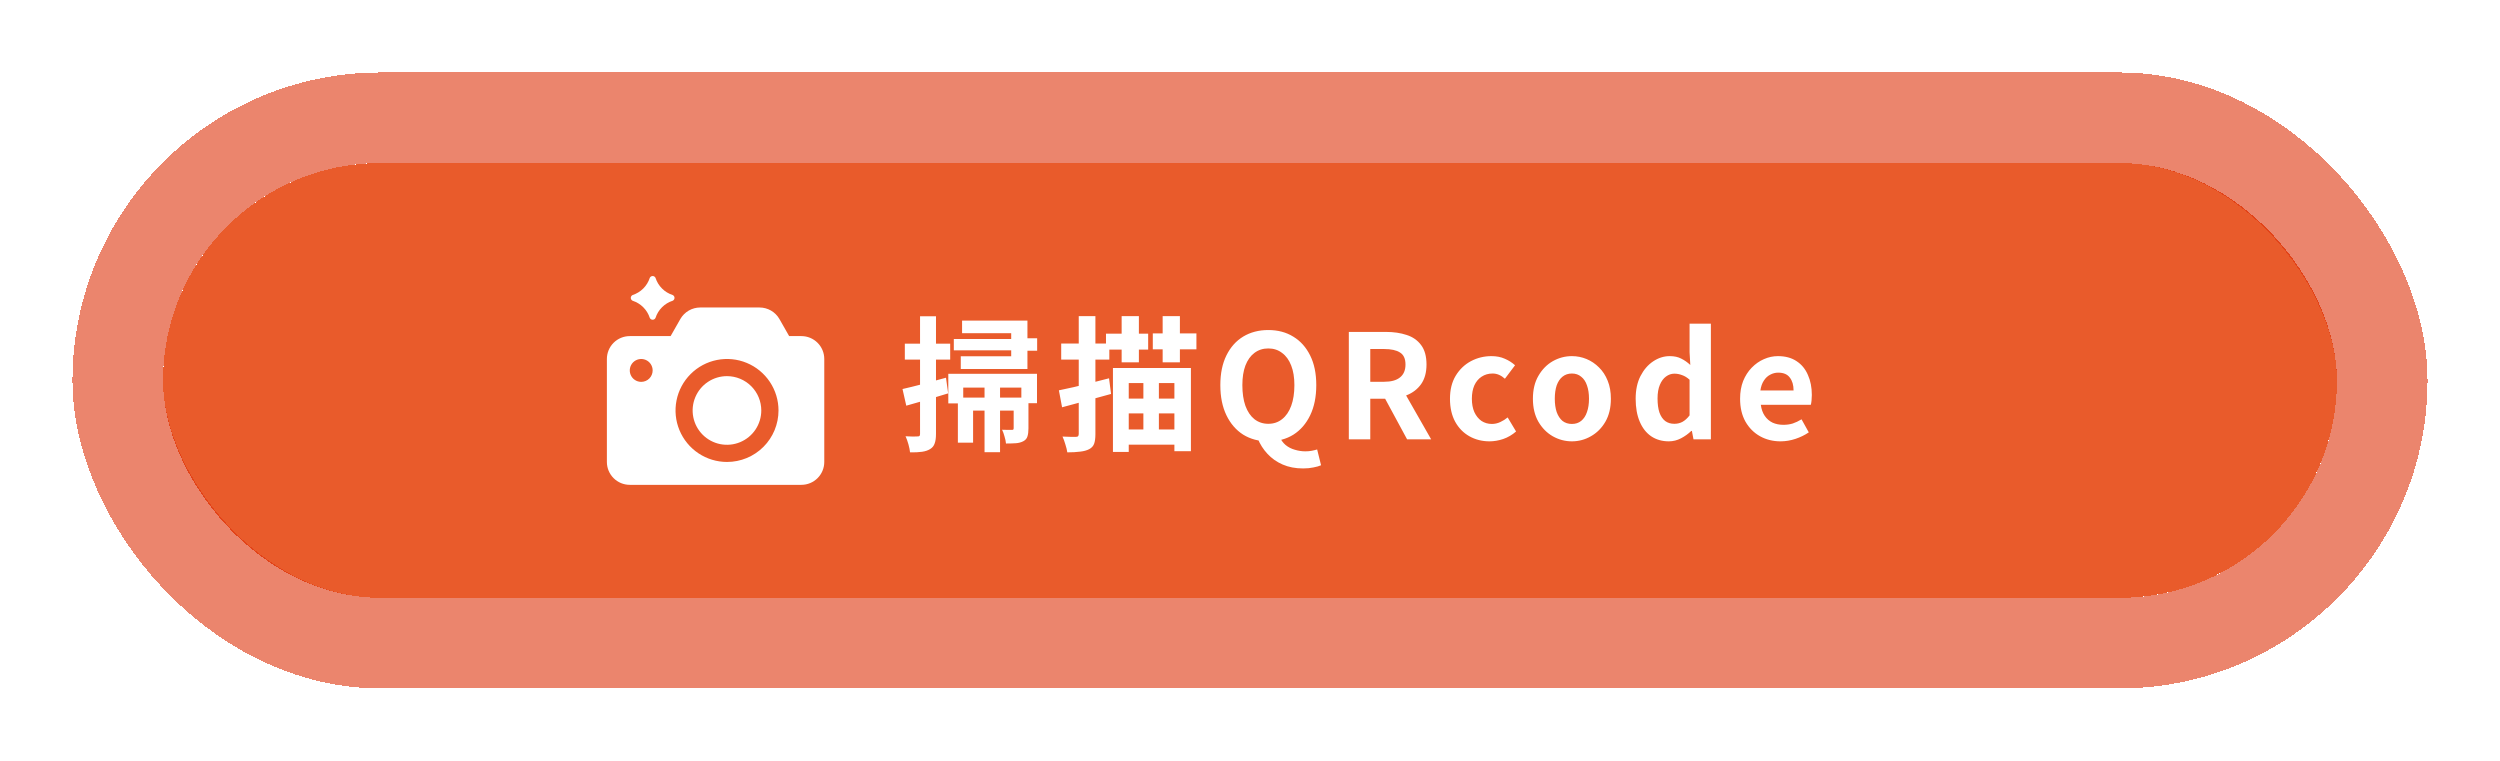 <svg width="276" height="84" viewBox="0 0 276 84" fill="none" xmlns="http://www.w3.org/2000/svg">
<g filter="url(#filter0_d_191_12601)">
<rect x="18" y="22" width="240" height="48" rx="24" fill="#E95B2B" shape-rendering="crispEdges"/>
<rect x="13" y="17" width="250" height="58" rx="29" stroke="#DD340D" stroke-opacity="0.6" stroke-width="10" shape-rendering="crispEdges"/>
<g clip-path="url(#clip0_191_12601)">
<path d="M74.263 36.57C73.819 36.428 73.416 36.181 73.087 35.852C72.757 35.522 72.511 35.119 72.368 34.675C72.341 34.615 72.296 34.564 72.24 34.528C72.184 34.492 72.119 34.473 72.053 34.473C71.986 34.473 71.921 34.492 71.865 34.528C71.809 34.564 71.764 34.615 71.737 34.675C71.594 35.118 71.347 35.521 71.018 35.851C70.688 36.18 70.285 36.427 69.842 36.57C69.782 36.598 69.73 36.642 69.694 36.698C69.659 36.754 69.639 36.819 69.639 36.886C69.639 36.952 69.659 37.017 69.694 37.073C69.73 37.129 69.782 37.174 69.842 37.202C70.285 37.345 70.688 37.592 71.017 37.921C71.346 38.251 71.593 38.653 71.737 39.096C71.764 39.157 71.809 39.208 71.865 39.244C71.921 39.28 71.986 39.299 72.053 39.299C72.119 39.299 72.184 39.28 72.24 39.244C72.296 39.208 72.341 39.157 72.368 39.096C72.511 38.653 72.758 38.25 73.087 37.92C73.416 37.591 73.82 37.344 74.263 37.202C74.324 37.174 74.375 37.129 74.411 37.073C74.447 37.017 74.466 36.952 74.466 36.886C74.466 36.819 74.447 36.754 74.411 36.698C74.375 36.642 74.324 36.598 74.263 36.57ZM80.257 45.526C79.507 45.526 78.775 45.748 78.151 46.164C77.528 46.581 77.043 47.173 76.756 47.865C76.469 48.558 76.394 49.319 76.54 50.055C76.686 50.79 77.047 51.465 77.577 51.995C78.107 52.525 78.782 52.886 79.517 53.032C80.253 53.178 81.014 53.103 81.707 52.816C82.399 52.529 82.991 52.044 83.408 51.421C83.824 50.797 84.046 50.065 84.046 49.315C84.046 48.311 83.648 47.349 82.939 46.638C82.229 45.928 81.267 45.528 80.263 45.526H80.257Z" fill="white"/>
<path d="M88.474 41.105H87.122L86.042 39.21C85.82 38.826 85.501 38.507 85.116 38.285C84.731 38.063 84.295 37.947 83.85 37.947H77.307C76.863 37.947 76.427 38.063 76.042 38.285C75.657 38.507 75.338 38.826 75.116 39.21L74.036 41.105H69.526C68.856 41.105 68.214 41.371 67.74 41.845C67.266 42.319 67 42.962 67 43.632V55C67 55.67 67.266 56.312 67.74 56.786C68.214 57.26 68.856 57.526 69.526 57.526H88.474C89.144 57.526 89.786 57.26 90.26 56.786C90.734 56.312 91 55.67 91 55V43.632C91 42.962 90.734 42.319 90.26 41.845C89.786 41.371 89.144 41.105 88.474 41.105ZM70.79 46.158C70.54 46.158 70.295 46.084 70.088 45.945C69.88 45.806 69.718 45.609 69.623 45.378C69.527 45.147 69.502 44.893 69.551 44.648C69.599 44.403 69.72 44.178 69.896 44.001C70.073 43.825 70.298 43.705 70.543 43.656C70.788 43.607 71.042 43.632 71.273 43.728C71.504 43.823 71.701 43.985 71.84 44.193C71.978 44.401 72.053 44.645 72.053 44.895C72.053 45.23 71.919 45.551 71.683 45.788C71.446 46.025 71.124 46.158 70.79 46.158ZM80.263 55C79.139 55 78.04 54.666 77.105 54.042C76.17 53.417 75.442 52.53 75.012 51.491C74.581 50.452 74.469 49.309 74.688 48.207C74.907 47.104 75.449 46.091 76.244 45.296C77.039 44.501 78.052 43.96 79.154 43.741C80.257 43.521 81.4 43.634 82.438 44.064C83.477 44.494 84.365 45.223 84.989 46.158C85.614 47.093 85.947 48.191 85.947 49.316C85.947 50.823 85.349 52.269 84.282 53.335C83.216 54.401 81.771 55 80.263 55Z" fill="white"/>
</g>
<path d="M106.213 39.396H113.429V44.74H106.069V43.332H111.637V40.788H106.213V39.396ZM105.301 41.428H112.565V42.676H105.301V41.428ZM112.261 41.348H114.501V42.724H112.261V41.348ZM104.693 45.268H114.485V48.516H112.757V46.788H106.341V48.532H104.693V45.268ZM105.749 47.892H112.757V49.332H107.429V52.868H105.749V47.892ZM111.909 47.892H113.541V51.3C113.541 51.663 113.504 51.956 113.429 52.18C113.365 52.404 113.216 52.58 112.981 52.708C112.736 52.836 112.459 52.911 112.149 52.932C111.84 52.953 111.477 52.964 111.061 52.964C111.04 52.729 110.987 52.473 110.901 52.196C110.827 51.908 110.736 51.657 110.629 51.444C110.864 51.455 111.083 51.46 111.285 51.46C111.488 51.46 111.632 51.46 111.717 51.46C111.792 51.46 111.84 51.449 111.861 51.428C111.893 51.396 111.909 51.343 111.909 51.268V47.892ZM108.693 46.756H110.405V53.924H108.693V46.756ZM99.637 46.948C100.256 46.809 100.992 46.628 101.845 46.404C102.699 46.169 103.563 45.935 104.437 45.7L104.677 47.428C103.899 47.673 103.104 47.913 102.293 48.148C101.483 48.383 100.736 48.596 100.053 48.788L99.637 46.948ZM99.893 41.94H104.901V43.7H99.893V41.94ZM101.573 38.916H103.333V51.908C103.333 52.345 103.285 52.692 103.189 52.948C103.104 53.215 102.939 53.423 102.693 53.572C102.459 53.721 102.16 53.823 101.797 53.876C101.445 53.929 101.003 53.951 100.469 53.94C100.448 53.705 100.389 53.412 100.293 53.06C100.197 52.719 100.091 52.42 99.973 52.164C100.272 52.175 100.544 52.185 100.789 52.196C101.045 52.196 101.221 52.191 101.317 52.18C101.413 52.18 101.477 52.164 101.509 52.132C101.552 52.089 101.573 52.015 101.573 51.908V38.916ZM122.869 44.628H131.477V53.812H129.653V46.292H124.613V53.892H122.869V44.628ZM123.861 48.004H130.453V49.636H123.861V48.004ZM123.909 51.412H130.501V53.092H123.909V51.412ZM126.229 45.444H127.941V52.74H126.229V45.444ZM116.901 47.092C117.392 46.996 117.936 46.879 118.533 46.74C119.141 46.591 119.776 46.436 120.437 46.276C121.109 46.105 121.776 45.935 122.437 45.764L122.661 47.492C121.744 47.748 120.811 48.004 119.861 48.26C118.912 48.516 118.043 48.751 117.253 48.964L116.901 47.092ZM117.157 41.924H122.469V43.7H117.157V41.924ZM119.093 38.9H120.933V51.924C120.933 52.383 120.885 52.74 120.789 52.996C120.693 53.252 120.512 53.449 120.245 53.588C119.979 53.727 119.648 53.817 119.253 53.86C118.859 53.913 118.384 53.94 117.829 53.94C117.797 53.695 117.728 53.407 117.621 53.076C117.525 52.745 117.419 52.452 117.301 52.196C117.611 52.207 117.909 52.217 118.197 52.228C118.485 52.228 118.683 52.228 118.789 52.228C118.896 52.228 118.971 52.207 119.013 52.164C119.067 52.111 119.093 52.025 119.093 51.908V38.9ZM122.101 40.836H126.757V42.596H122.101V40.836ZM123.829 38.9H125.733V44.004H123.829V38.9ZM128.357 38.9H130.261V44.004H128.357V38.9ZM127.269 40.804H132.085V42.564H127.269V40.804ZM140.021 52.724C138.976 52.724 138.053 52.479 137.253 51.988C136.464 51.487 135.845 50.772 135.397 49.844C134.949 48.916 134.725 47.807 134.725 46.516C134.725 45.236 134.949 44.143 135.397 43.236C135.845 42.329 136.464 41.636 137.253 41.156C138.053 40.676 138.976 40.436 140.021 40.436C141.077 40.436 142 40.681 142.789 41.172C143.579 41.652 144.197 42.345 144.645 43.252C145.093 44.148 145.317 45.236 145.317 46.516C145.317 47.807 145.093 48.916 144.645 49.844C144.197 50.772 143.579 51.487 142.789 51.988C142 52.479 141.077 52.724 140.021 52.724ZM140.021 50.788C140.608 50.788 141.115 50.617 141.541 50.276C141.979 49.935 142.315 49.444 142.549 48.804C142.784 48.164 142.901 47.401 142.901 46.516C142.901 45.673 142.784 44.953 142.549 44.356C142.315 43.748 141.979 43.284 141.541 42.964C141.115 42.633 140.608 42.468 140.021 42.468C139.435 42.468 138.923 42.633 138.485 42.964C138.059 43.284 137.728 43.748 137.493 44.356C137.269 44.953 137.157 45.673 137.157 46.516C137.157 47.401 137.269 48.164 137.493 48.804C137.728 49.444 138.059 49.935 138.485 50.276C138.923 50.617 139.435 50.788 140.021 50.788ZM143.861 55.716C143.019 55.716 142.267 55.572 141.605 55.284C140.944 54.996 140.384 54.601 139.925 54.1C139.467 53.609 139.109 53.049 138.853 52.42L141.253 52.18C141.413 52.564 141.637 52.879 141.925 53.124C142.224 53.369 142.565 53.545 142.949 53.652C143.333 53.769 143.723 53.828 144.117 53.828C144.373 53.828 144.608 53.807 144.821 53.764C145.045 53.721 145.243 53.673 145.413 53.62L145.845 55.364C145.632 55.46 145.355 55.54 145.013 55.604C144.672 55.679 144.288 55.716 143.861 55.716ZM148.91 52.5V40.644H153.022C153.864 40.644 154.622 40.756 155.294 40.98C155.966 41.193 156.499 41.567 156.894 42.1C157.288 42.623 157.486 43.337 157.486 44.244C157.486 45.119 157.288 45.839 156.894 46.404C156.499 46.959 155.966 47.369 155.294 47.636C154.622 47.892 153.864 48.02 153.022 48.02H151.278V52.5H148.91ZM151.278 46.148H152.814C153.582 46.148 154.163 45.988 154.558 45.668C154.963 45.348 155.166 44.873 155.166 44.244C155.166 43.604 154.963 43.161 154.558 42.916C154.163 42.66 153.582 42.532 152.814 42.532H151.278V46.148ZM155.342 52.5L152.59 47.412L154.254 45.94L157.998 52.5H155.342ZM164.446 52.724C163.625 52.724 162.884 52.537 162.222 52.164C161.561 51.791 161.038 51.257 160.654 50.564C160.27 49.86 160.078 49.012 160.078 48.02C160.078 47.028 160.286 46.185 160.702 45.492C161.129 44.788 161.689 44.249 162.382 43.876C163.086 43.503 163.844 43.316 164.654 43.316C165.209 43.316 165.7 43.412 166.126 43.604C166.553 43.785 166.932 44.025 167.262 44.324L166.142 45.812C165.929 45.62 165.71 45.476 165.486 45.38C165.262 45.284 165.028 45.236 164.782 45.236C164.324 45.236 163.918 45.353 163.566 45.588C163.225 45.812 162.958 46.132 162.766 46.548C162.585 46.964 162.494 47.455 162.494 48.02C162.494 48.585 162.585 49.076 162.766 49.492C162.958 49.908 163.22 50.233 163.55 50.468C163.892 50.692 164.276 50.804 164.702 50.804C165.022 50.804 165.332 50.735 165.63 50.596C165.929 50.457 166.201 50.287 166.446 50.084L167.374 51.636C166.948 52.009 166.473 52.287 165.95 52.468C165.438 52.639 164.937 52.724 164.446 52.724ZM173.537 52.724C172.791 52.724 172.087 52.537 171.425 52.164C170.775 51.791 170.247 51.257 169.841 50.564C169.436 49.86 169.233 49.012 169.233 48.02C169.233 47.028 169.436 46.185 169.841 45.492C170.247 44.788 170.775 44.249 171.425 43.876C172.087 43.503 172.791 43.316 173.537 43.316C174.103 43.316 174.641 43.423 175.153 43.636C175.665 43.849 176.124 44.159 176.529 44.564C176.935 44.959 177.255 45.449 177.489 46.036C177.724 46.612 177.841 47.273 177.841 48.02C177.841 49.012 177.639 49.86 177.233 50.564C176.828 51.257 176.295 51.791 175.633 52.164C174.983 52.537 174.284 52.724 173.537 52.724ZM173.537 50.804C173.943 50.804 174.284 50.692 174.561 50.468C174.849 50.233 175.063 49.908 175.201 49.492C175.351 49.076 175.425 48.585 175.425 48.02C175.425 47.455 175.351 46.964 175.201 46.548C175.063 46.132 174.849 45.812 174.561 45.588C174.284 45.353 173.943 45.236 173.537 45.236C173.132 45.236 172.785 45.353 172.497 45.588C172.22 45.812 172.007 46.132 171.857 46.548C171.719 46.964 171.649 47.455 171.649 48.02C171.649 48.585 171.719 49.076 171.857 49.492C172.007 49.908 172.22 50.233 172.497 50.468C172.785 50.692 173.132 50.804 173.537 50.804ZM184.241 52.724C183.494 52.724 182.844 52.537 182.289 52.164C181.745 51.791 181.324 51.252 181.025 50.548C180.726 49.844 180.577 49.001 180.577 48.02C180.577 47.049 180.753 46.217 181.105 45.524C181.468 44.82 181.937 44.276 182.513 43.892C183.089 43.508 183.697 43.316 184.337 43.316C184.838 43.316 185.26 43.407 185.601 43.588C185.953 43.759 186.289 43.993 186.609 44.292L186.529 42.884V39.732H188.881V52.5H186.961L186.785 51.572H186.721C186.39 51.892 186.012 52.164 185.585 52.388C185.158 52.612 184.71 52.724 184.241 52.724ZM184.849 50.788C185.169 50.788 185.462 50.719 185.729 50.58C186.006 50.431 186.273 50.191 186.529 49.86V45.924C186.262 45.679 185.985 45.508 185.697 45.412C185.42 45.305 185.137 45.252 184.849 45.252C184.518 45.252 184.209 45.359 183.921 45.572C183.644 45.775 183.42 46.079 183.249 46.484C183.078 46.889 182.993 47.391 182.993 47.988C182.993 48.607 183.062 49.124 183.201 49.54C183.35 49.956 183.564 50.271 183.841 50.484C184.118 50.687 184.454 50.788 184.849 50.788ZM196.57 52.724C195.738 52.724 194.986 52.537 194.314 52.164C193.642 51.791 193.103 51.252 192.698 50.548C192.303 49.844 192.106 49.001 192.106 48.02C192.106 47.295 192.218 46.644 192.442 46.068C192.677 45.492 192.991 45.001 193.386 44.596C193.791 44.18 194.239 43.865 194.73 43.652C195.231 43.428 195.749 43.316 196.282 43.316C197.103 43.316 197.791 43.503 198.346 43.876C198.901 44.239 199.317 44.745 199.594 45.396C199.882 46.036 200.026 46.772 200.026 47.604C200.026 47.817 200.015 48.025 199.994 48.228C199.973 48.42 199.946 48.575 199.914 48.692H194.394C194.458 49.172 194.602 49.577 194.826 49.908C195.05 50.239 195.338 50.489 195.69 50.66C196.042 50.82 196.442 50.9 196.89 50.9C197.253 50.9 197.594 50.852 197.914 50.756C198.234 50.649 198.559 50.495 198.89 50.292L199.69 51.732C199.253 52.031 198.762 52.271 198.218 52.452C197.674 52.633 197.125 52.724 196.57 52.724ZM194.346 47.108H198.01C198.01 46.511 197.871 46.036 197.594 45.684C197.327 45.321 196.901 45.14 196.314 45.14C196.005 45.14 195.711 45.215 195.434 45.364C195.157 45.503 194.922 45.721 194.73 46.02C194.538 46.308 194.41 46.671 194.346 47.108Z" fill="white"/>
</g>
<defs>
<filter id="filter0_d_191_12601" x="0" y="0" width="276" height="84" filterUnits="userSpaceOnUse" color-interpolation-filters="sRGB">
<feFlood flood-opacity="0" result="BackgroundImageFix"/>
<feColorMatrix in="SourceAlpha" type="matrix" values="0 0 0 0 0 0 0 0 0 0 0 0 0 0 0 0 0 0 127 0" result="hardAlpha"/>
<feOffset dy="-4"/>
<feGaussianBlur stdDeviation="4"/>
<feComposite in2="hardAlpha" operator="out"/>
<feColorMatrix type="matrix" values="0 0 0 0 0 0 0 0 0 0 0 0 0 0 0 0 0 0 0.1 0"/>
<feBlend mode="normal" in2="BackgroundImageFix" result="effect1_dropShadow_191_12601"/>
<feBlend mode="normal" in="SourceGraphic" in2="effect1_dropShadow_191_12601" result="shape"/>
</filter>
<clipPath id="clip0_191_12601">
<rect width="24" height="23.053" fill="white" transform="translate(67 34.474)"/>
</clipPath>
</defs>
</svg>
